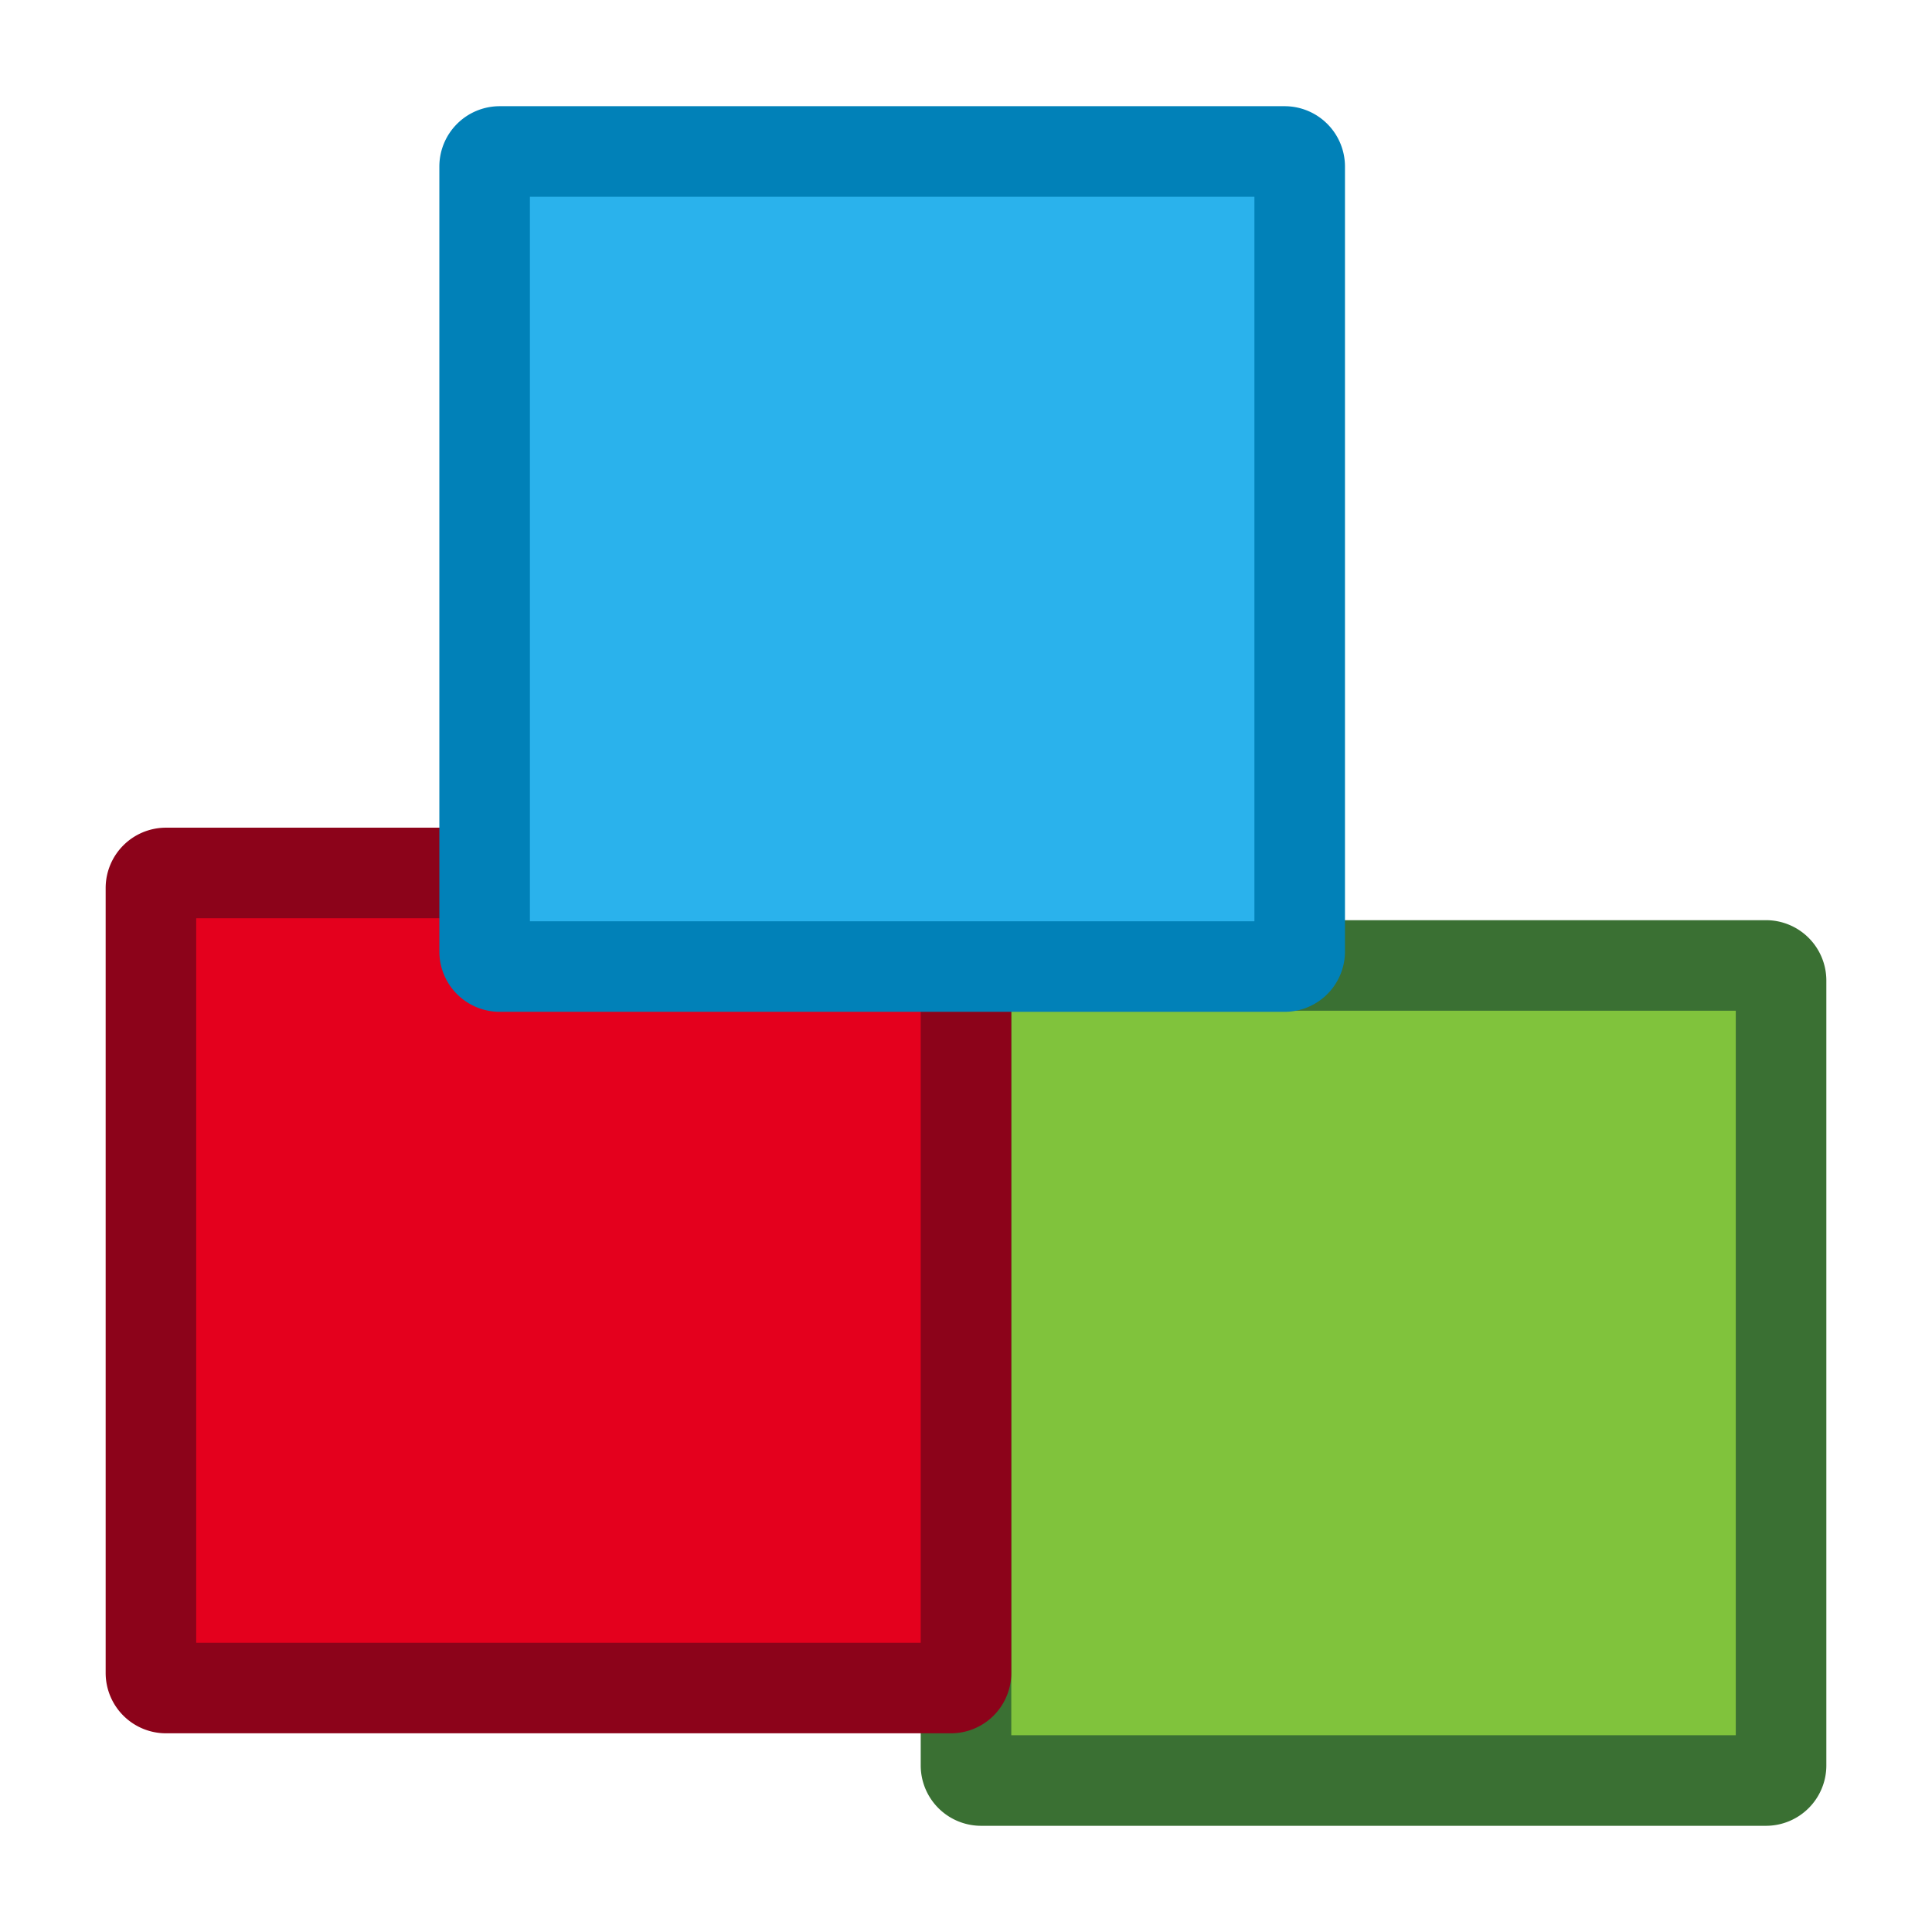 <svg t="1690993307846" class="icon" viewBox="0 0 1024 1024" version="1.1" xmlns="http://www.w3.org/2000/svg" p-id="2646" width="200" height="200"><path d="M520 943.712a8 8 0 0 1-8-8v-416a8 8 0 0 1 8-8h416a8 8 0 0 1 8 8v416a8 8 0 0 1-8 8h-416z" fill="#80C33C" p-id="2647"></path><path d="M920 535.712v384h-384v-384h384m16-48h-416a32 32 0 0 0-32 32v416a32 32 0 0 0 32 32h416a32 32 0 0 0 32-32v-416a32 32 0 0 0-32-32z" fill="#3A7033" p-id="2648"></path><path d="M88 894.688a8 8 0 0 1-8-8v-416a8 8 0 0 1 8-8h416a8 8 0 0 1 8 8v416a8 8 0 0 1-8 8h-416z" fill="#E4001D" p-id="2649"></path><path d="M488 486.688v384h-384v-384h384m16-48h-416a32 32 0 0 0-32 32v416a32 32 0 0 0 32 32h416a32 32 0 0 0 32-32v-416a32 32 0 0 0-32-32z" fill="#8C031A" p-id="2650"></path><path d="M264.864 512.288a8 8 0 0 1-8-8v-416a8 8 0 0 1 8-8h416a8 8 0 0 1 8 8v416a8 8 0 0 1-8 8h-416z" fill="#2AB2EC" p-id="2651"></path><path d="M664.864 104.288v384h-384v-384h384m16-48h-416a32 32 0 0 0-32 32v416a32 32 0 0 0 32 32h416a32 32 0 0 0 32-32v-416a32 32 0 0 0-32-32z" fill="#0181B8" p-id="2652"></path></svg>